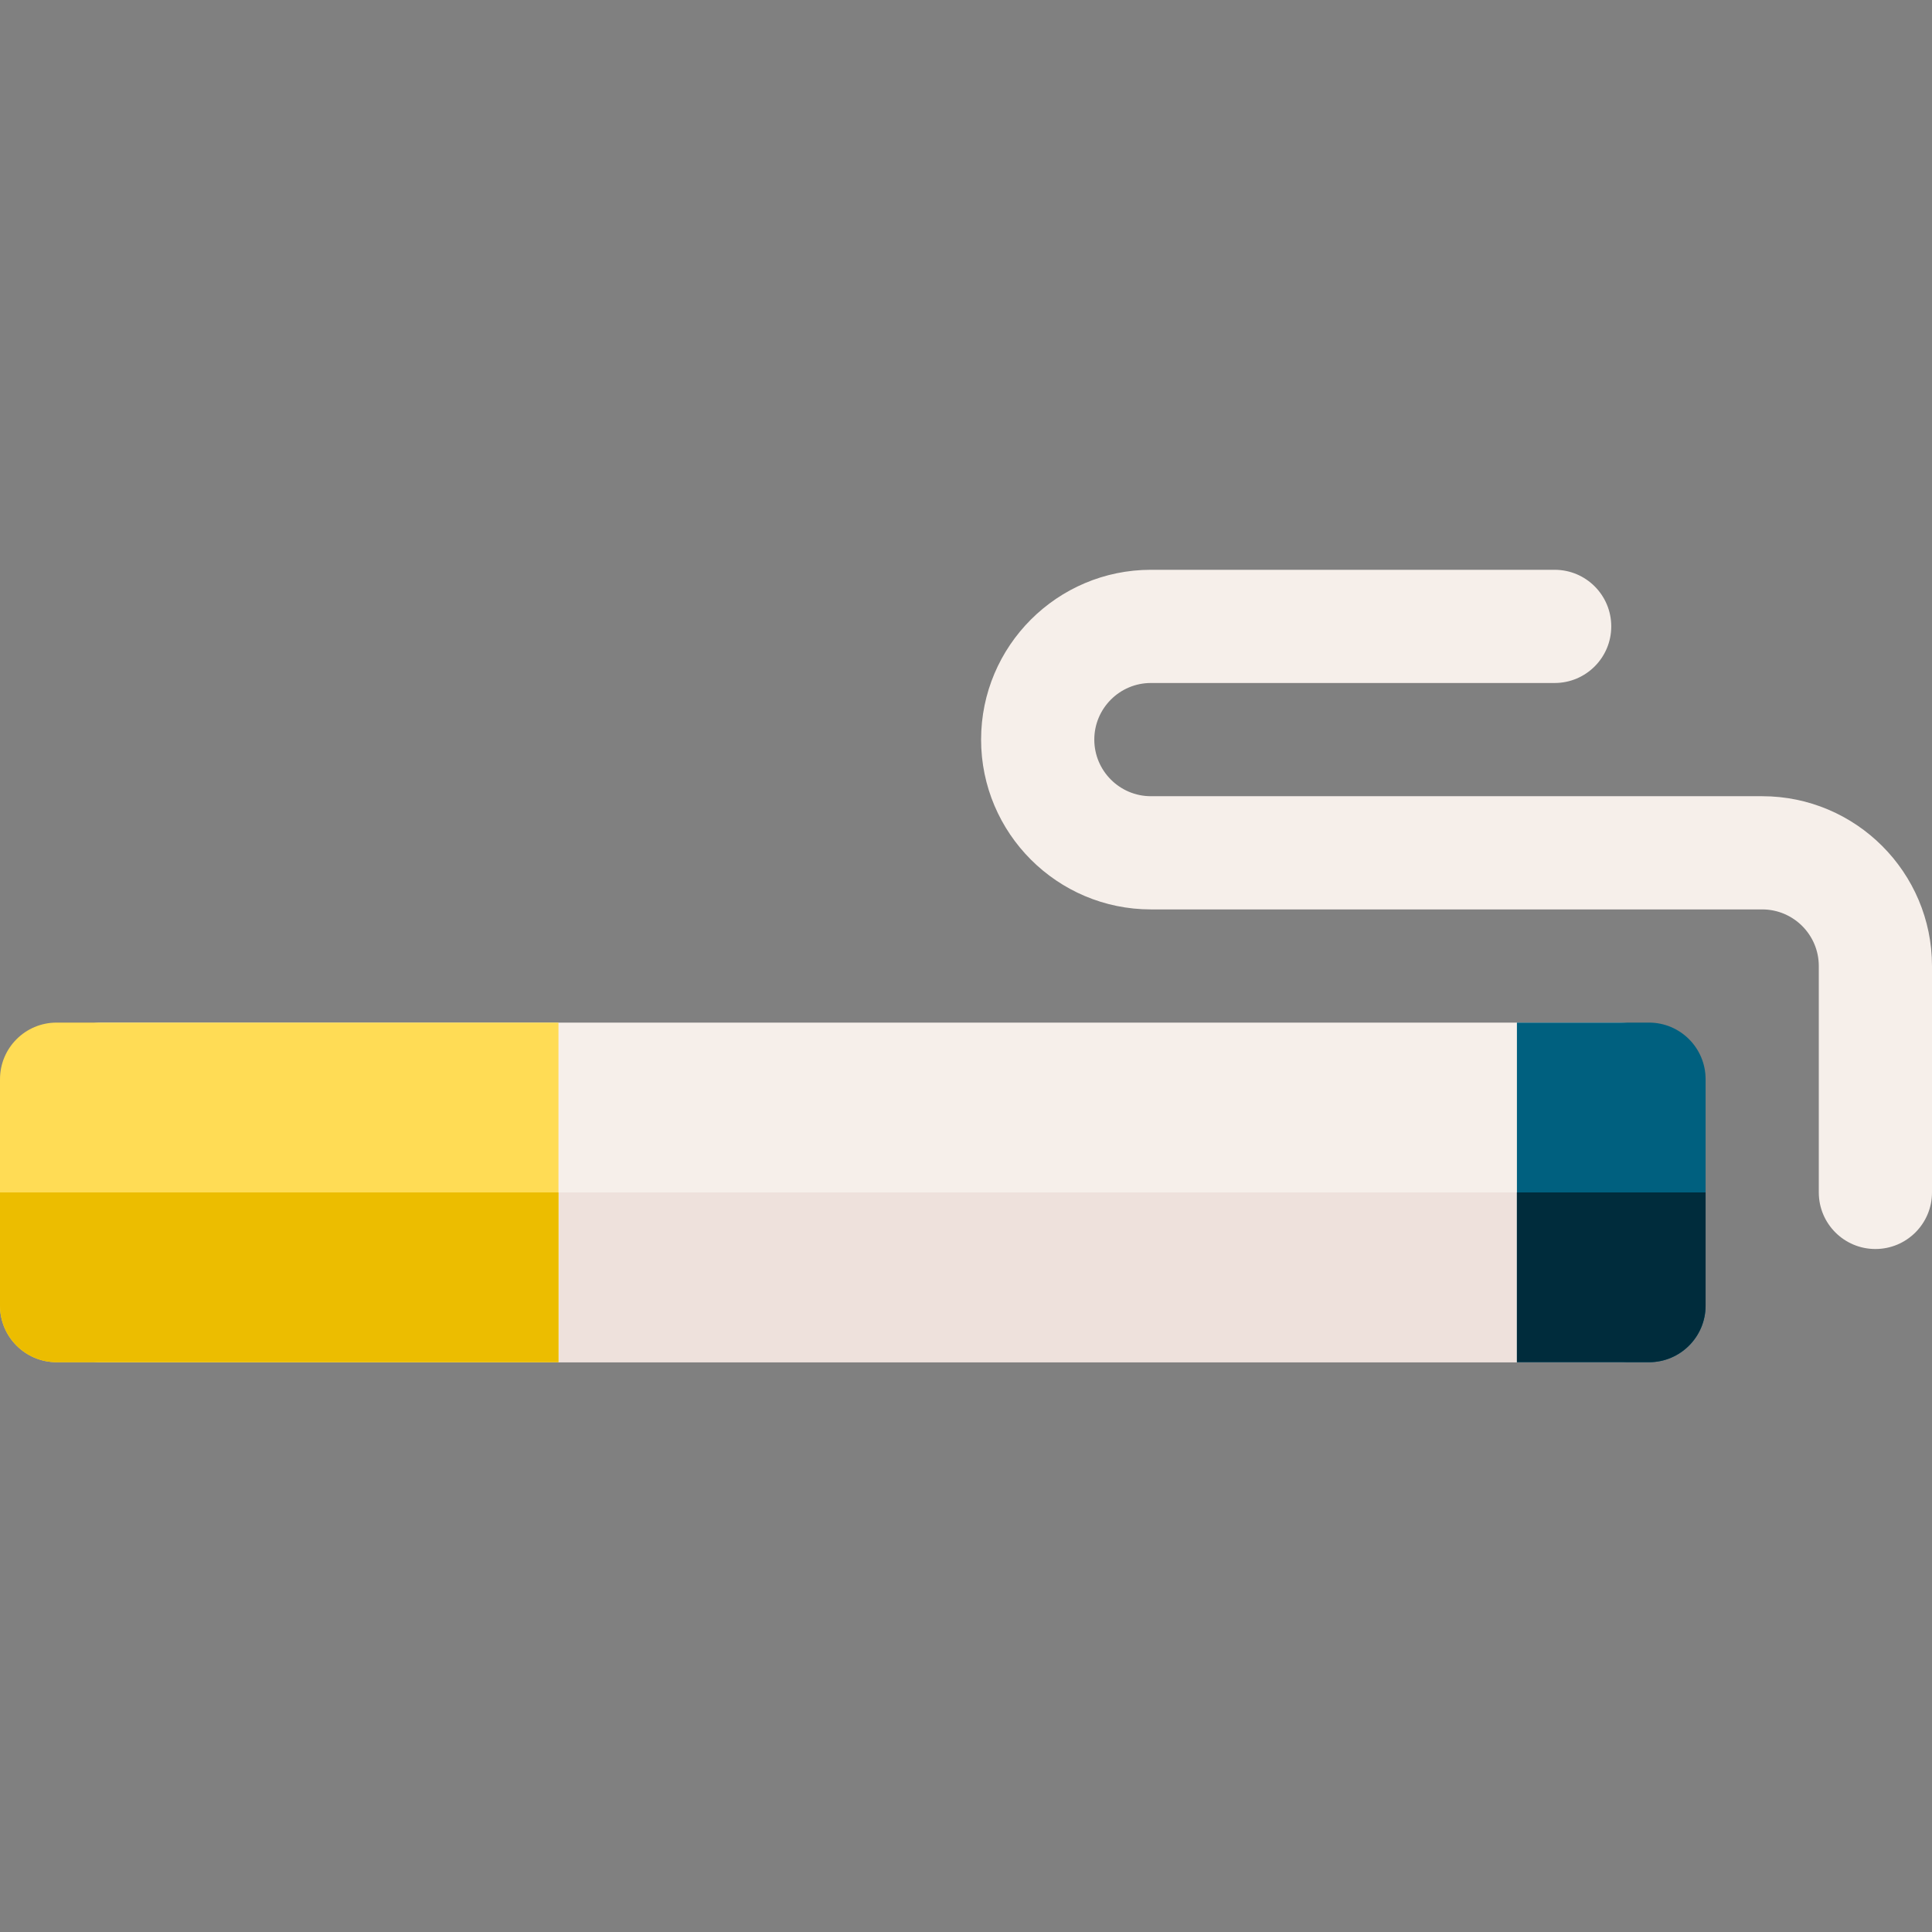 <svg height="512pt" viewBox="0 -151 512 512" width="512pt" xmlns="http://www.w3.org/2000/svg"><rect x="0" y="-151" width="512" height="512" fill="#808080" stroke="none"/><path d="m429 210h-402c-8.285 0-15-6.715-15-15v-60c0-8.285 6.715-15 15-15h402c8.285 0 15 6.715 15 15v60c0 8.285-6.715 15-15 15zm0 0" fill="#f6efea"/><path d="m12 165v30c0 8.285 6.715 15 15 15h402c8.285 0 15-6.715 15-15v-30zm0 0" fill="#eee1dc"/><path d="m497 180c-8.285 0-15-6.715-15-15v-59.996c0-8.273-6.73-15-15-15h-162c-24.812 0-45-20.188-45-45.004 0-24.812 20.188-45 45-45h107c8.285 0 15 6.715 15 15s-6.715 15-15 15h-107c-8.27 0-15 6.73-15 15 0 8.273 6.73 15.004 15 15.004h162c24.812 0 45 20.188 45 45v59.996c0 8.285-6.715 15-15 15zm0 0" fill="#f6efea"/><path d="m0 135v60c0 8.285 6.715 15 15 15h133v-90h-133c-8.285 0-15 6.715-15 15zm0 0" fill="#ffdc55"/><path d="m437 120h-35v90h35c8.285 0 15-6.715 15-15v-60c0-8.285-6.715-15-15-15zm0 0" fill="#00607f"/><path d="m0 165v30c0 8.285 6.715 15 15 15h133v-45zm0 0" fill="#ecbd00"/><path d="m402 165v45h35c8.285 0 15-6.715 15-15v-30zm0 0" fill="#002c3c"/></svg>